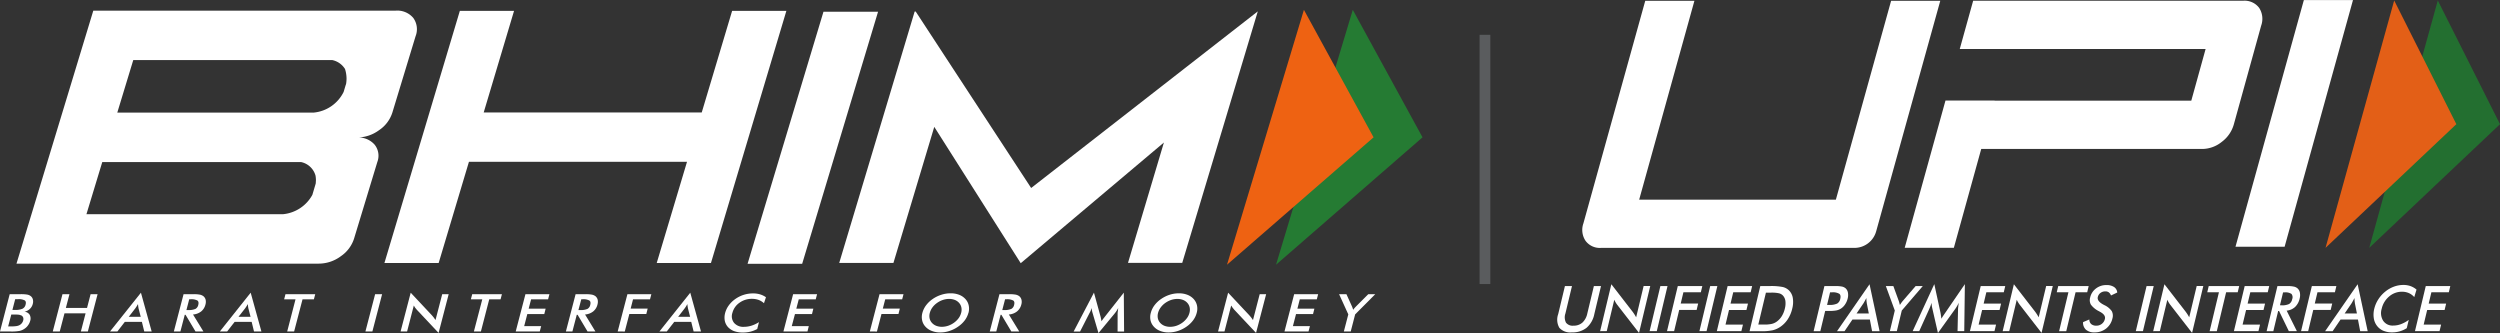 <svg xmlns="http://www.w3.org/2000/svg" width="186.442" height="24.834" viewBox="0 0 186.442 24.834">
  <rect x="0" y="0" width="186.442" height="24.834" fill="#333333" stroke="none"/>
  <g id="BOM-BHIM-UPI-LOGO" transform="translate(2145 447)">
    <g id="Group_2129" data-name="Group 2129" transform="translate(-2145 -447)">
      <path id="Path_15517" data-name="Path 15517" d="M580.11,374.441l5.2,9.508-10.925,9.5Z" transform="translate(-479.223 -373.707)" fill="#257b33"/>
      <path id="Path_15518" data-name="Path 15518" d="M574.857,374.441l5.195,9.508-10.931,9.5Z" transform="translate(-477.615 -373.707)" fill="#ee6212"/>
      <path id="Path_15519" data-name="Path 15519" d="M463.254,392.853a2.515,2.515,0,0,0,1.008-1.339l1.731-5.7a1.316,1.316,0,0,0-.208-1.3,1.608,1.608,0,0,0-1.3-.526,2.782,2.782,0,0,0,1.629-.541,2.49,2.49,0,0,0,1-1.318l1.73-5.689a1.435,1.435,0,0,0-.171-1.371,1.558,1.558,0,0,0-1.314-.542H444.811l-5.729,18.867h22.544a2.77,2.77,0,0,0,1.628-.539m-15.463-14.641h14.848a1.479,1.479,0,0,1,.944.664,2.424,2.424,0,0,1,.114.719,2.545,2.545,0,0,1-.033.39l-.042.125-.142.476a2.776,2.776,0,0,1-2.233,1.542H446.6Zm13.358,10.048a2.789,2.789,0,0,1-2.169,1.443H444.3l1.18-3.887H460.3a1.421,1.421,0,0,1,1.084,1.014,2.113,2.113,0,0,1,.03.34l-.01.176-.006.074Z" transform="translate(-437.853 -373.733)" fill="#fff"/>
      <path id="Path_15520" data-name="Path 15520" d="M504.539,374.547l-2.266,7.578H486.012l2.264-7.578h-4.043l-5.625,18.805h4.045l2.258-7.546h16.263l-2.259,7.546h4.045l5.625-18.805Z" transform="translate(-449.939 -373.739)" fill="#fff"/>
      <path id="Path_15521" data-name="Path 15521" d="M521.689,393.442h-4.072l5.661-18.8h4.071Z" transform="translate(-461.866 -373.768)" fill="#fff"/>
      <path id="Path_15522" data-name="Path 15522" d="M558.668,374.616l-16.891,13.164-5.89-9-2.72-4.159h-.078l-1.281,4.272-4.344,14.474h4.043l3.045-10.146L541,393.388l10.678-9L549,393.363h4.045L557,380.2l1.677-5.586Z" transform="translate(-464.877 -373.76)" fill="#fff"/>
      <path id="Path_15523" data-name="Path 15523" d="M437.312,407.766l.723-2.781h.808a2.767,2.767,0,0,1,.5.031.6.6,0,0,1,.252.107.445.445,0,0,1,.167.248.644.644,0,0,1-.006.342.761.761,0,0,1-.217.371.838.838,0,0,1-.4.208.507.507,0,0,1,.382.223.584.584,0,0,1,.042.463,1,1,0,0,1-.154.32.939.939,0,0,1-.26.258,1.034,1.034,0,0,1-.367.166,3.41,3.41,0,0,1-.666.046Zm.607-.377h.18a3.055,3.055,0,0,0,.414-.021.758.758,0,0,0,.233-.065.564.564,0,0,0,.188-.149.543.543,0,0,0,.105-.2.38.38,0,0,0,0-.233.3.3,0,0,0-.14-.153l-.158-.049a1.912,1.912,0,0,0-.249-.014h-.339Zm.318-1.23h.2a1.3,1.3,0,0,0,.551-.088.447.447,0,0,0,.231-.3c.042-.153.021-.26-.058-.32a.946.946,0,0,0-.516-.092h-.2Z" transform="translate(-437.312 -383.046)" fill="#fff"/>
      <path id="Path_15524" data-name="Path 15524" d="M442.982,407.766l.724-2.781h.521l-.269,1.025h1.579l.266-1.025h.521l-.725,2.781h-.521l.351-1.352h-1.574l-.353,1.352Z" transform="translate(-439.046 -383.046)" fill="#fff"/>
      <path id="Path_15525" data-name="Path 15525" d="M451.684,407.717l-.176-.716h-1.273l-.554.716h-.55l2.306-2.891.8,2.891Zm-1.156-1.093h.893l-.163-.633-.023-.141c-.007-.052-.012-.11-.017-.176l-.1.169-.1.147Z" transform="translate(-440.926 -382.997)" fill="#fff"/>
      <path id="Path_15526" data-name="Path 15526" d="M456.8,406.522l-.325,1.244h-.489l.725-2.781h.726a2.608,2.608,0,0,1,.487.034.668.668,0,0,1,.269.119.5.5,0,0,1,.164.262.736.736,0,0,1-.012.35.956.956,0,0,1-.321.522,1.122,1.122,0,0,1-.608.229l.775,1.265h-.59l-.742-1.244Zm.124-.353h.1a1.316,1.316,0,0,0,.569-.084.436.436,0,0,0,.214-.3q.059-.23-.061-.325a.933.933,0,0,0-.514-.094h-.1Z" transform="translate(-443.021 -383.046)" fill="#fff"/>
      <path id="Path_15527" data-name="Path 15527" d="M463.475,407.717,463.3,407h-1.269l-.558.716h-.546l2.3-2.891.8,2.891Zm-1.157-1.093h.9l-.163-.633-.024-.141c-.007-.052-.011-.11-.017-.176l-.1.169-.1.147Z" transform="translate(-444.532 -382.997)" fill="#fff"/>
      <path id="Path_15528" data-name="Path 15528" d="M469.207,405.367l-.627,2.4h-.517l.621-2.4h-.849l.1-.382h2.219l-.1.382Z" transform="translate(-446.645 -383.046)" fill="#fff"/>
      <path id="Path_15529" data-name="Path 15529" d="M476.566,407.766l.724-2.781h.521l-.726,2.781Z" transform="translate(-449.314 -383.046)" fill="#fff"/>
      <path id="Path_15530" data-name="Path 15530" d="M480.345,407.717l.754-2.891,1.594,1.7.126.152c.043.057.085.118.13.187l.5-1.929h.482l-.752,2.888-1.625-1.728-.124-.149-.1-.164-.5,1.934Z" transform="translate(-450.47 -382.997)" fill="#fff"/>
      <path id="Path_15531" data-name="Path 15531" d="M489.264,405.367l-.622,2.4h-.523l.626-2.4h-.851l.1-.382h2.215l-.1.382Z" transform="translate(-452.778 -383.046)" fill="#fff"/>
      <path id="Path_15532" data-name="Path 15532" d="M492.711,407.766l.726-2.781h1.789l-.1.382h-1.267l-.183.7h1.266l-.1.4h-1.266l-.233.9h1.267l-.106.4Z" transform="translate(-454.251 -383.046)" fill="#fff"/>
      <path id="Path_15533" data-name="Path 15533" d="M498.912,406.522l-.326,1.244H498.1l.725-2.781h.727a2.561,2.561,0,0,1,.485.034.672.672,0,0,1,.271.119.506.506,0,0,1,.163.262.757.757,0,0,1-.013.35.942.942,0,0,1-.322.522,1.113,1.113,0,0,1-.606.229l.772,1.265h-.588l-.74-1.244Zm.123-.353h.1a1.3,1.3,0,0,0,.569-.084.428.428,0,0,0,.212-.3q.063-.23-.06-.325a.93.93,0,0,0-.514-.094h-.093Z" transform="translate(-455.898 -383.046)" fill="#fff"/>
      <path id="Path_15534" data-name="Path 15534" d="M503.665,407.766l.726-2.781h1.785l-.1.382H504.81l-.178.695H505.9l-.1.4h-1.266l-.34,1.307Z" transform="translate(-457.6 -383.046)" fill="#fff"/>
      <path id="Path_15535" data-name="Path 15535" d="M510.7,407.717l-.179-.716h-1.266l-.558.716h-.548l2.3-2.891.8,2.891Zm-1.155-1.093h.893l-.162-.633-.024-.141a1.541,1.541,0,0,1-.017-.176l-.1.169-.1.147Z" transform="translate(-458.971 -382.997)" fill="#fff"/>
      <path id="Path_15536" data-name="Path 15536" d="M518.082,405.63a1.243,1.243,0,0,0-.4-.245,1.451,1.451,0,0,0-.5-.082,1.558,1.558,0,0,0-.93.294,1.323,1.323,0,0,0-.526.757.786.786,0,0,0,.128.744.9.9,0,0,0,.731.293,1.938,1.938,0,0,0,.565-.087,2.394,2.394,0,0,0,.559-.264l-.13.511a2.066,2.066,0,0,1-.508.2,2.291,2.291,0,0,1-.553.065,1.9,1.9,0,0,1-.651-.1,1.213,1.213,0,0,1-.471-.308,1.02,1.02,0,0,1-.237-.471,1.325,1.325,0,0,1,.026-.577,1.7,1.7,0,0,1,.275-.573,2.107,2.107,0,0,1,.489-.474,2.265,2.265,0,0,1,1.318-.414,1.807,1.807,0,0,1,.524.071,1.558,1.558,0,0,1,.439.214Z" transform="translate(-461.107 -383.017)" fill="#fff"/>
      <path id="Path_15537" data-name="Path 15537" d="M521.469,407.766l.724-2.781h1.786l-.1.382h-1.266l-.183.7H523.7l-.1.4H522.33l-.238.9h1.27l-.1.4Z" transform="translate(-463.044 -383.046)" fill="#fff"/>
      <path id="Path_15538" data-name="Path 15538" d="M530.752,407.766l.724-2.781h1.788l-.1.382H531.9l-.18.695h1.268l-.1.4h-1.267l-.339,1.307Z" transform="translate(-465.883 -383.046)" fill="#fff"/>
      <path id="Path_15539" data-name="Path 15539" d="M539.813,406.353a1.658,1.658,0,0,1-.276.562,2.115,2.115,0,0,1-.5.469,2.415,2.415,0,0,1-.642.318,2.168,2.168,0,0,1-.679.109,1.678,1.678,0,0,1-.63-.111,1.213,1.213,0,0,1-.474-.316.991.991,0,0,1-.248-.468,1.172,1.172,0,0,1,.017-.564,1.659,1.659,0,0,1,.274-.564,2.088,2.088,0,0,1,.495-.471A2.407,2.407,0,0,1,537.8,405a2.194,2.194,0,0,1,.686-.107,1.715,1.715,0,0,1,.628.107,1.23,1.23,0,0,1,.472.316,1.008,1.008,0,0,1,.248.476,1.162,1.162,0,0,1-.016.56m-.546,0a.856.856,0,0,0,.017-.4.736.736,0,0,0-.165-.337.837.837,0,0,0-.317-.226,1.188,1.188,0,0,0-.432-.078,1.451,1.451,0,0,0-.468.078,1.631,1.631,0,0,0-.438.226,1.44,1.44,0,0,0-.342.335,1.2,1.2,0,0,0-.192.4.863.863,0,0,0-.018.4.743.743,0,0,0,.167.337.851.851,0,0,0,.321.226,1.173,1.173,0,0,0,.431.078,1.52,1.52,0,0,0,.465-.078,1.672,1.672,0,0,0,.436-.226,1.549,1.549,0,0,0,.346-.339,1.138,1.138,0,0,0,.188-.4" transform="translate(-467.592 -383.019)" fill="#fff"/>
      <path id="Path_15540" data-name="Path 15540" d="M544.445,406.522l-.324,1.244h-.486l.723-2.781h.725a2.6,2.6,0,0,1,.487.034.679.679,0,0,1,.269.119.5.5,0,0,1,.162.262.693.693,0,0,1-.01.35.955.955,0,0,1-.324.522,1.113,1.113,0,0,1-.608.229l.775,1.265h-.59l-.741-1.244Zm.123-.353h.1a1.327,1.327,0,0,0,.571-.084.441.441,0,0,0,.213-.3c.039-.153.021-.262-.061-.325a.938.938,0,0,0-.514-.094h-.1Z" transform="translate(-469.822 -383.046)" fill="#fff"/>
      <path id="Path_15541" data-name="Path 15541" d="M555.928,406.339c0-.021.012-.08.021-.178.01-.082.018-.146.023-.2a1.719,1.719,0,0,1-.106.188,2.129,2.129,0,0,1-.141.2l-1.225,1.484-.444-1.513a1.423,1.423,0,0,1-.044-.181l-.022-.174c-.017.058-.04.119-.063.182a1.656,1.656,0,0,1-.1.2l-.7,1.37h-.48l1.516-2.9.483,1.756a1.069,1.069,0,0,1,.033.138c.014.065.031.147.046.241a3.715,3.715,0,0,1,.225-.306l.058-.075,1.381-1.754.021,2.9h-.485Z" transform="translate(-472.579 -382.993)" fill="#fff"/>
      <path id="Path_15542" data-name="Path 15542" d="M564.338,406.353a1.6,1.6,0,0,1-.274.562,2.13,2.13,0,0,1-.494.469,2.492,2.492,0,0,1-.64.318,2.207,2.207,0,0,1-.683.109,1.7,1.7,0,0,1-.632-.111,1.222,1.222,0,0,1-.471-.316,1.019,1.019,0,0,1-.249-.468,1.175,1.175,0,0,1,.019-.564,1.642,1.642,0,0,1,.273-.564,2.1,2.1,0,0,1,.495-.471,2.42,2.42,0,0,1,.638-.316,2.207,2.207,0,0,1,.688-.107,1.7,1.7,0,0,1,.626.107,1.228,1.228,0,0,1,.474.316,1.037,1.037,0,0,1,.249.476,1.163,1.163,0,0,1-.019.56m-.542,0a.864.864,0,0,0,.017-.4.746.746,0,0,0-.167-.337.84.84,0,0,0-.32-.226,1.157,1.157,0,0,0-.427-.078,1.458,1.458,0,0,0-.471.078,1.691,1.691,0,0,0-.439.226,1.482,1.482,0,0,0-.339.335,1.186,1.186,0,0,0-.194.4.888.888,0,0,0-.017.4.743.743,0,0,0,.167.337.862.862,0,0,0,.321.226,1.167,1.167,0,0,0,.428.078,1.518,1.518,0,0,0,.469-.078,1.7,1.7,0,0,0,.437-.226,1.521,1.521,0,0,0,.344-.339,1.133,1.133,0,0,0,.192-.4" transform="translate(-475.091 -383.019)" fill="#fff"/>
      <path id="Path_15543" data-name="Path 15543" d="M568.159,407.717l.751-2.891,1.594,1.7.127.152c.044.057.088.118.133.187l.5-1.929h.481l-.753,2.888-1.625-1.728-.121-.149-.108-.164-.5,1.934Z" transform="translate(-477.32 -382.997)" fill="#fff"/>
      <path id="Path_15544" data-name="Path 15544" d="M575.294,407.766l.723-2.781h1.788l-.1.382h-1.269l-.179.7h1.267l-.1.4h-1.268l-.233.9h1.269l-.105.4Z" transform="translate(-479.502 -383.046)" fill="#fff"/>
      <path id="Path_15545" data-name="Path 15545" d="M581.516,407.766l.332-1.274-.687-1.507h.547l.427.943.036.094.037.128.1-.126.1-.109.93-.93h.521l-1.5,1.507-.33,1.274Z" transform="translate(-481.296 -383.046)" fill="#fff"/>
      <path id="Path_15546" data-name="Path 15546" d="M605.171,404.113h.526l-.489,2.043a.877.877,0,0,0,.042.683.619.619,0,0,0,.558.228.969.969,0,0,0,.664-.228,1.277,1.277,0,0,0,.369-.683l.489-2.043h.532l-.5,2.094a1.8,1.8,0,0,1-.581,1.021,1.674,1.674,0,0,1-1.093.339,1.1,1.1,0,0,1-.93-.338,1.214,1.214,0,0,1-.089-1.022Z" transform="translate(-488.464 -382.779)" fill="#fff"/>
      <path id="Path_15547" data-name="Path 15547" d="M609.2,407.419l.837-3.5,1.591,2.056c.043.058.085.12.128.186s.085.14.131.223l.558-2.332h.493l-.836,3.494-1.625-2.093a1.719,1.719,0,0,1-.121-.179,1.82,1.82,0,0,1-.1-.2l-.56,2.339Z" transform="translate(-489.868 -382.721)" fill="#fff"/>
      <path id="Path_15548" data-name="Path 15548" d="M614.516,407.477l.805-3.364h.532l-.8,3.364Z" transform="translate(-491.495 -382.78)" fill="#fff"/>
      <path id="Path_15549" data-name="Path 15549" d="M616.387,407.477l.805-3.364h1.829l-.111.464h-1.3l-.2.839h1.3l-.114.48h-1.3l-.378,1.581Z" transform="translate(-492.067 -382.78)" fill="#fff"/>
      <path id="Path_15550" data-name="Path 15550" d="M619.868,407.477l.805-3.364h.533l-.805,3.364Z" transform="translate(-493.131 -382.78)" fill="#fff"/>
      <path id="Path_15551" data-name="Path 15551" d="M621.74,407.477l.805-3.364h1.829l-.111.464h-1.3l-.2.843h1.3l-.115.48h-1.3l-.26,1.087h1.3l-.117.489Z" transform="translate(-493.704 -382.78)" fill="#fff"/>
      <path id="Path_15552" data-name="Path 15552" d="M625.256,407.477l.8-3.364h.719a4.288,4.288,0,0,1,.969.073.992.992,0,0,1,.443.242,1.02,1.02,0,0,1,.294.573,1.949,1.949,0,0,1-.044.8,2.458,2.458,0,0,1-.337.794,2.03,2.03,0,0,1-.568.571,1.764,1.764,0,0,1-.548.242,3.912,3.912,0,0,1-.871.072h-.862Zm.651-.494h.448a2.4,2.4,0,0,0,.566-.051,1.068,1.068,0,0,0,.362-.169,1.423,1.423,0,0,0,.376-.406,1.885,1.885,0,0,0,.228-.564,1.538,1.538,0,0,0,.042-.564.754.754,0,0,0-.182-.406.613.613,0,0,0-.292-.17,2.492,2.492,0,0,0-.594-.05h-.385Z" transform="translate(-494.779 -382.779)" fill="#fff"/>
      <path id="Path_15553" data-name="Path 15553" d="M633,405.968l-.362,1.51h-.5l.805-3.364h.806a2.392,2.392,0,0,1,.518.04.61.61,0,0,1,.262.133.565.565,0,0,1,.167.316,1.025,1.025,0,0,1-.017.437,1.347,1.347,0,0,1-.194.442,1.059,1.059,0,0,1-.317.316,1.017,1.017,0,0,1-.326.131,2.7,2.7,0,0,1-.537.039H633Zm.141-.448h.137a1.341,1.341,0,0,0,.615-.1.514.514,0,0,0,.231-.35c.044-.178.021-.305-.067-.378a.94.94,0,0,0-.555-.11h-.137Z" transform="translate(-496.884 -382.78)" fill="#fff"/>
      <path id="Path_15554" data-name="Path 15554" d="M637.265,407.419l-.165-.866h-1.3l-.589.866h-.559l2.424-3.5.749,3.5Zm-1.157-1.321h.914l-.152-.768c-.008-.049-.015-.1-.02-.169s-.01-.135-.012-.212c-.035.073-.072.142-.107.205s-.069.122-.1.176Z" transform="translate(-497.652 -382.721)" fill="#fff"/>
      <path id="Path_15555" data-name="Path 15555" d="M640.194,407.477l.369-1.539-.668-1.824h.56l.415,1.142.033.115.039.154.1-.152.1-.131.975-1.128h.533l-1.566,1.824-.369,1.539Z" transform="translate(-499.255 -382.78)" fill="#fff"/>
      <path id="Path_15556" data-name="Path 15556" d="M646.159,405.753c0-.026.008-.1.022-.216.011-.1.021-.179.027-.244a2.1,2.1,0,0,1-.112.23c-.044.077-.093.155-.149.235l-1.287,1.792-.419-1.829a2.05,2.05,0,0,1-.041-.219c-.009-.07-.016-.139-.019-.209a2.27,2.27,0,0,1-.069.221c-.028.078-.062.158-.1.243l-.748,1.656h-.49l1.614-3.507.46,2.123c.007.034.017.09.028.168s.026.175.041.29c.055-.1.133-.219.236-.367l.063-.092,1.452-2.121-.046,3.507h-.5Z" transform="translate(-500.134 -382.717)" fill="#fff"/>
      <path id="Path_15557" data-name="Path 15557" d="M648.927,407.477l.805-3.364h1.829l-.11.464h-1.3l-.2.843h1.3l-.115.48h-1.3l-.26,1.087h1.3l-.117.489Z" transform="translate(-502.016 -382.78)" fill="#fff"/>
      <path id="Path_15558" data-name="Path 15558" d="M652.443,407.419l.837-3.5,1.591,2.056c.042.058.085.12.128.186s.086.14.131.223l.558-2.332h.493l-.837,3.494-1.624-2.093a2.011,2.011,0,0,1-.226-.376l-.56,2.339Z" transform="translate(-503.091 -382.721)" fill="#fff"/>
      <path id="Path_15559" data-name="Path 15559" d="M659.657,404.577l-.694,2.9h-.533l.694-2.9h-.871l.111-.464h2.271l-.11.464Z" transform="translate(-504.868 -382.779)" fill="#fff"/>
      <path id="Path_15560" data-name="Path 15560" d="M661.073,406.771l.473-.2a.454.454,0,0,0,.14.344.559.559,0,0,0,.383.118.634.634,0,0,0,.637-.5c.048-.2-.071-.374-.353-.528l-.092-.051a1.638,1.638,0,0,1-.6-.491.705.705,0,0,1-.052-.536,1.155,1.155,0,0,1,.432-.667,1.242,1.242,0,0,1,.774-.255,1,1,0,0,1,.573.144.545.545,0,0,1,.24.412l-.468.221a.522.522,0,0,0-.162-.233.42.42,0,0,0-.252-.073.6.6,0,0,0-.369.115.526.526,0,0,0-.2.308c-.049.2.092.39.42.565l.06.033a1.4,1.4,0,0,1,.56.449.728.728,0,0,1,.051.548,1.328,1.328,0,0,1-.476.759,1.36,1.36,0,0,1-.861.281.923.923,0,0,1-.638-.2.707.707,0,0,1-.215-.565" transform="translate(-505.73 -382.746)" fill="#fff"/>
      <path id="Path_15561" data-name="Path 15561" d="M666.744,407.477l.805-3.364h.533l-.805,3.364Z" transform="translate(-507.464 -382.78)" fill="#fff"/>
      <path id="Path_15562" data-name="Path 15562" d="M668.615,407.419l.837-3.5,1.591,2.056c.042.058.085.12.128.186s.085.14.13.223l.558-2.332h.493l-.837,3.494-1.625-2.093a1.97,1.97,0,0,1-.121-.179,1.853,1.853,0,0,1-.1-.2l-.559,2.339Z" transform="translate(-508.036 -382.721)" fill="#fff"/>
      <path id="Path_15563" data-name="Path 15563" d="M675.83,404.577l-.694,2.9H674.6l.694-2.9h-.871l.11-.464h2.271l-.11.464Z" transform="translate(-509.813 -382.779)" fill="#fff"/>
      <path id="Path_15564" data-name="Path 15564" d="M677.284,407.477l.805-3.364h1.829l-.11.464h-1.3l-.2.843h1.3l-.115.48h-1.3l-.26,1.087h1.3l-.117.489Z" transform="translate(-510.687 -382.78)" fill="#fff"/>
      <path id="Path_15565" data-name="Path 15565" d="M681.66,405.972l-.36,1.505h-.5l.806-3.364h.743a2.13,2.13,0,0,1,.5.044.588.588,0,0,1,.273.144.581.581,0,0,1,.16.315,1,1,0,0,1-.018.423,1.238,1.238,0,0,1-.342.633,1.082,1.082,0,0,1-.628.274l.762,1.53h-.6l-.73-1.505Zm.135-.425h.1a1.19,1.19,0,0,0,.586-.1.545.545,0,0,0,.225-.358.391.391,0,0,0-.055-.391.824.824,0,0,0-.525-.114h-.1Z" transform="translate(-511.762 -382.779)" fill="#fff"/>
      <path id="Path_15566" data-name="Path 15566" d="M684.5,407.477l.805-3.364h1.829l-.11.464h-1.3l-.2.839h1.3l-.115.48h-1.3l-.378,1.581Z" transform="translate(-512.894 -382.78)" fill="#fff"/>
      <path id="Path_15567" data-name="Path 15567" d="M689.7,407.419l-.165-.866h-1.3l-.588.866h-.56l2.424-3.5.749,3.5Zm-1.157-1.321h.914l-.152-.768c-.008-.049-.015-.1-.02-.169s-.009-.135-.012-.212c-.035.073-.071.142-.106.205s-.07.122-.1.176Z" transform="translate(-513.686 -382.721)" fill="#fff"/>
      <path id="Path_15568" data-name="Path 15568" d="M695.321,404.9a1.178,1.178,0,0,0-.407-.3,1.276,1.276,0,0,0-.506-.1,1.45,1.45,0,0,0-.959.353,1.67,1.67,0,0,0-.557.917,1.082,1.082,0,0,0,.114.9.838.838,0,0,0,.742.353,1.665,1.665,0,0,0,.58-.105,2.366,2.366,0,0,0,.582-.319l-.148.618a2.008,2.008,0,0,1-1.091.315,1.654,1.654,0,0,1-.666-.126,1.155,1.155,0,0,1-.471-.372,1.229,1.229,0,0,1-.233-.569,1.809,1.809,0,0,1,.038-.7,2.289,2.289,0,0,1,.3-.695,2.374,2.374,0,0,1,.51-.571,2.245,2.245,0,0,1,.65-.376,2.041,2.041,0,0,1,.714-.128,1.563,1.563,0,0,1,.53.086,1.424,1.424,0,0,1,.446.261Z" transform="translate(-515.273 -382.744)" fill="#fff"/>
      <path id="Path_15569" data-name="Path 15569" d="M696.735,407.477l.805-3.364h1.83l-.111.464h-1.3l-.2.843h1.3l-.115.48h-1.3l-.26,1.087h1.3l-.117.489Z" transform="translate(-516.634 -382.78)" fill="#fff"/>
      <path id="Path_15570" data-name="Path 15570" d="M681.118,391.786h-3.664l5.1-18.4h3.664Z" transform="translate(-510.739 -373.383)" fill="#fff"/>
      <path id="Path_15571" data-name="Path 15571" d="M668.352,373.989a1.358,1.358,0,0,0-1.178-.527H647.027l-1,3.6H649.7v0h14.662l-1.067,3.852H648.628v-.009h-3.665l-3.041,10.98h3.666l2.041-7.369h16.482a2.34,2.34,0,0,0,1.454-.527,2.444,2.444,0,0,0,.9-1.3l2.041-7.371a1.5,1.5,0,0,0-.154-1.329" transform="translate(-499.875 -373.407)" fill="#fff"/>
      <path id="Path_15572" data-name="Path 15572" d="M629.2,390.661a1.683,1.683,0,0,1-1.622,1.233h-18.9a1.322,1.322,0,0,1-1.15-.526,1.465,1.465,0,0,1-.162-1.3l4.613-16.6h3.667l-4.12,14.83h14.669l4.12-14.83h3.666Z" transform="translate(-489.282 -373.407)" fill="#fff"/>
      <path id="Path_15573" data-name="Path 15573" d="M696.935,373.433l4.639,9.226-9.751,9.222Z" transform="translate(-515.132 -373.398)" fill="#236f30"/>
      <path id="Path_15574" data-name="Path 15574" d="M692.248,373.433l4.635,9.226-9.755,9.222Z" transform="translate(-513.697 -373.398)" fill="#e35f17"/>
      <line id="Line_211" data-name="Line 211" y2="18.587" transform="translate(110.743 2.596)" fill="#5a5c5e"/>
      <line id="Line_212" data-name="Line 212" y2="18.587" transform="translate(110.743 2.596)" fill="none" stroke="#5a5c5e" stroke-miterlimit="10" stroke-width="0.8"/>
    </g>
  </g>
</svg>
